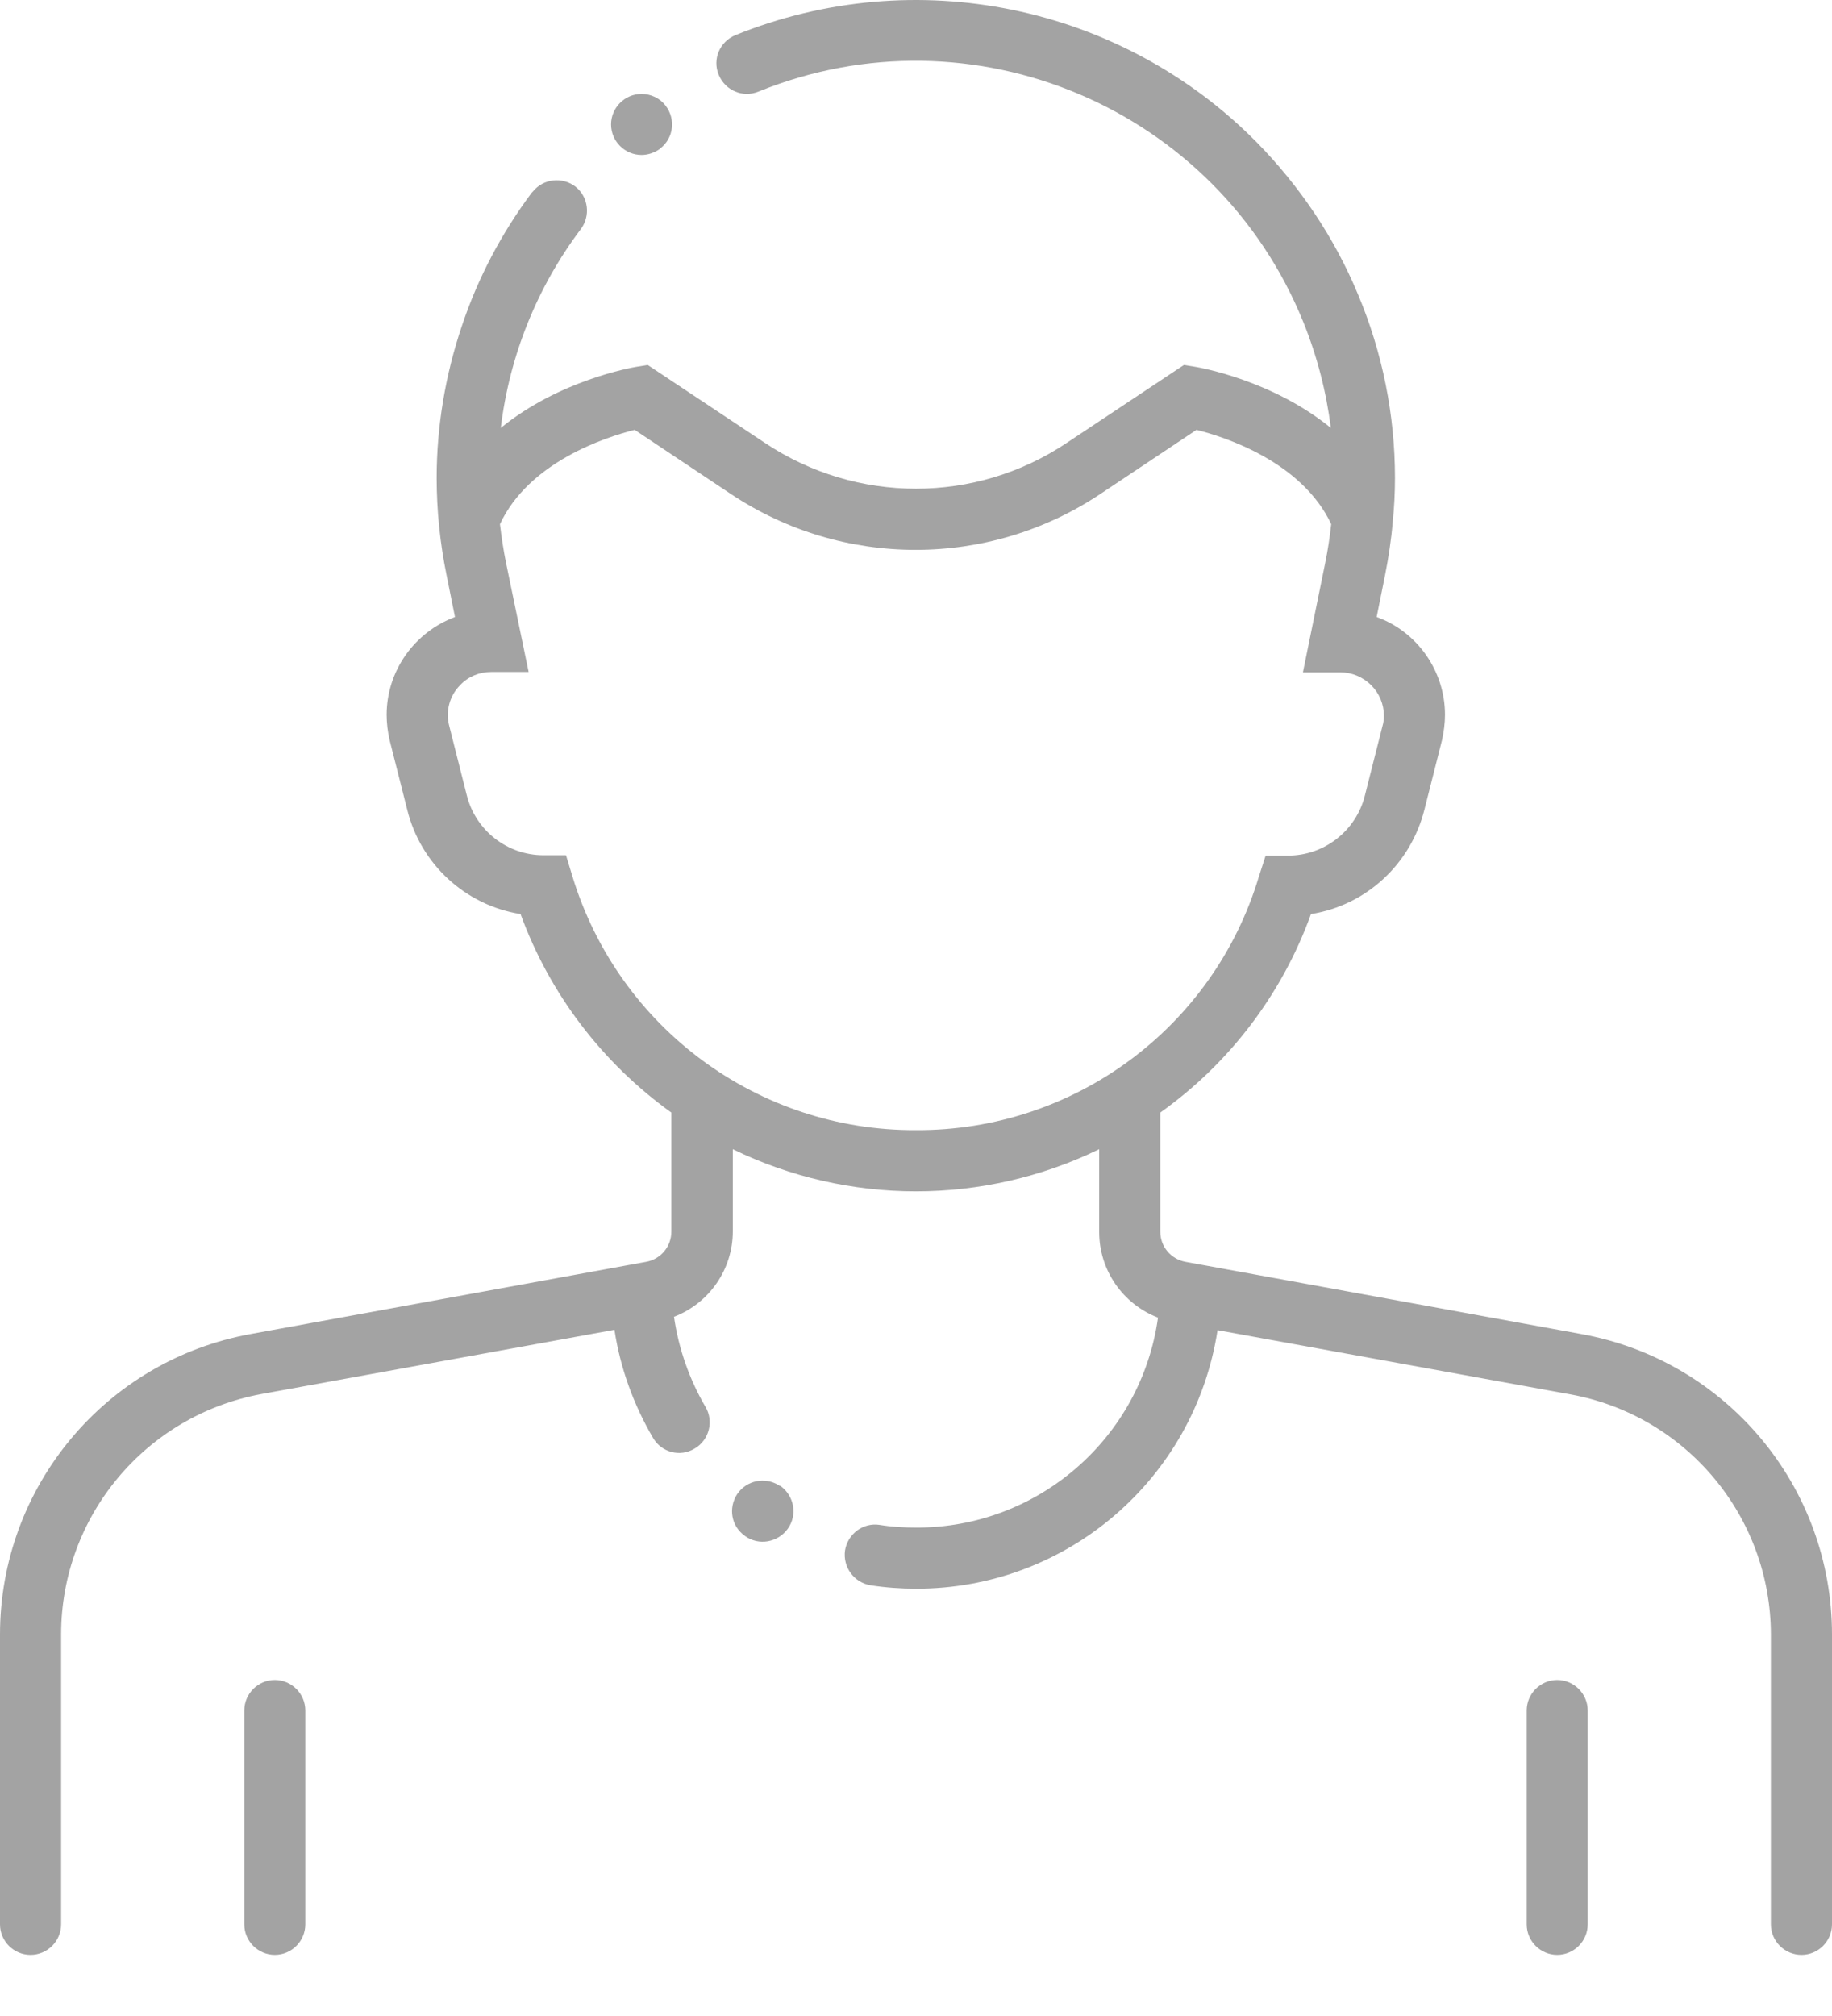 <svg width="20" height="22" viewBox="0 0 20 22" fill="none" xmlns="http://www.w3.org/2000/svg">
<path d="M17.262 14.558L12.942 13.77C12.783 13.741 12.667 13.604 12.667 13.441V12.141C13.421 11.604 13.996 10.85 14.312 9.975C14.917 9.879 15.4 9.429 15.55 8.837L15.742 8.079C15.762 7.987 15.775 7.895 15.775 7.8C15.775 7.325 15.475 6.895 15.029 6.733L15.121 6.275C15.158 6.087 15.188 5.895 15.204 5.7C15.221 5.537 15.229 5.375 15.229 5.216C15.229 4.529 15.092 3.845 14.825 3.212C14.567 2.591 14.188 2.029 13.717 1.55C12.233 0.05 9.988 -0.409 8.029 0.383C7.858 0.454 7.775 0.645 7.846 0.816C7.917 0.987 8.108 1.07 8.279 1C10.617 0.05 13.283 1.179 14.229 3.516C14.379 3.887 14.479 4.275 14.529 4.67C13.892 4.15 13.1 4.012 13.054 4.004L12.925 3.983L11.646 4.833C10.65 5.5 9.35 5.5 8.35 4.833L7.071 3.983L6.942 4.004C6.896 4.012 6.104 4.15 5.467 4.67C5.562 3.883 5.862 3.137 6.338 2.504C6.45 2.358 6.425 2.15 6.283 2.037C6.138 1.925 5.929 1.95 5.817 2.091C5.812 2.095 5.808 2.1 5.804 2.104C5.475 2.545 5.217 3.033 5.042 3.558C4.862 4.091 4.767 4.654 4.767 5.216C4.767 5.57 4.804 5.929 4.875 6.275L4.967 6.733C4.521 6.9 4.221 7.325 4.221 7.8C4.221 7.895 4.233 7.987 4.254 8.079L4.446 8.837C4.592 9.429 5.079 9.879 5.683 9.975C6 10.845 6.575 11.6 7.329 12.141V13.441C7.329 13.604 7.213 13.741 7.054 13.77L2.737 14.558C1.154 14.845 0 16.225 0 17.837V21C0 21.183 0.15 21.333 0.333 21.333C0.517 21.333 0.667 21.183 0.667 21V17.837C0.667 16.55 1.587 15.445 2.858 15.212L6.708 14.512C6.771 14.929 6.917 15.329 7.129 15.691C7.221 15.85 7.425 15.904 7.583 15.808C7.742 15.716 7.796 15.508 7.7 15.35C7.525 15.05 7.408 14.716 7.358 14.37C7.746 14.22 8 13.85 8 13.437V12.541C9.262 13.154 10.738 13.154 12 12.541V13.445C12 13.858 12.254 14.229 12.642 14.379C12.458 15.695 11.329 16.675 10 16.67C9.867 16.67 9.733 16.662 9.604 16.641C9.421 16.612 9.254 16.741 9.225 16.92C9.2 17.104 9.325 17.27 9.504 17.3C9.667 17.325 9.833 17.337 10 17.337C11.642 17.341 13.042 16.141 13.292 14.516L17.142 15.216C18.408 15.445 19.333 16.55 19.333 17.841V21C19.333 21.183 19.483 21.333 19.667 21.333C19.85 21.333 20 21.183 20 21V17.837C20 16.225 18.85 14.845 17.262 14.558ZM10 12.333C8.275 12.341 6.754 11.216 6.25 9.566L6.179 9.333H5.933C5.537 9.333 5.192 9.062 5.096 8.679L4.904 7.92C4.862 7.762 4.908 7.591 5.025 7.475C5.112 7.383 5.233 7.333 5.362 7.333H5.771L5.525 6.145C5.496 6.004 5.475 5.862 5.458 5.72C5.775 5.041 6.612 4.77 6.929 4.691L7.979 5.391C9.2 6.204 10.792 6.204 12.012 5.391L13.062 4.691C13.379 4.77 14.213 5.041 14.533 5.72C14.517 5.862 14.496 6.004 14.467 6.145L14.225 7.333V7.337H14.633C14.758 7.337 14.879 7.387 14.971 7.479C15.058 7.566 15.108 7.687 15.108 7.808C15.108 7.845 15.104 7.887 15.092 7.925L14.9 8.683C14.804 9.066 14.458 9.337 14.062 9.337H13.817L13.742 9.57C13.246 11.216 11.725 12.341 10 12.333Z" fill="#A3A3A3"/>
<path d="M3 18.333C2.817 18.333 2.667 18.483 2.667 18.666V21C2.667 21.183 2.817 21.333 3 21.333C3.183 21.333 3.333 21.183 3.333 21V18.666C3.333 18.483 3.183 18.333 3 18.333Z" fill="#A3A3A3"/>
<path d="M17 18.333C16.817 18.333 16.667 18.483 16.667 18.666V21C16.667 21.183 16.817 21.333 17 21.333C17.183 21.333 17.333 21.183 17.333 21V18.666C17.333 18.483 17.183 18.333 17 18.333Z" fill="#A3A3A3"/>
<path d="M8.508 16.212C8.354 16.112 8.146 16.154 8.046 16.308C7.95 16.458 7.983 16.654 8.129 16.758L8.133 16.762C8.283 16.87 8.492 16.833 8.6 16.683C8.708 16.533 8.671 16.325 8.521 16.216C8.517 16.216 8.512 16.212 8.508 16.212Z" fill="#A3A3A3"/>
<path d="M7.004 1.691C7.075 1.691 7.146 1.666 7.204 1.625L7.208 1.62C7.354 1.508 7.379 1.3 7.267 1.154C7.204 1.07 7.104 1.025 7.004 1.025C6.821 1.025 6.671 1.175 6.671 1.358C6.671 1.541 6.821 1.691 7.004 1.691Z" fill="#A3A3A3"/>
</svg>
